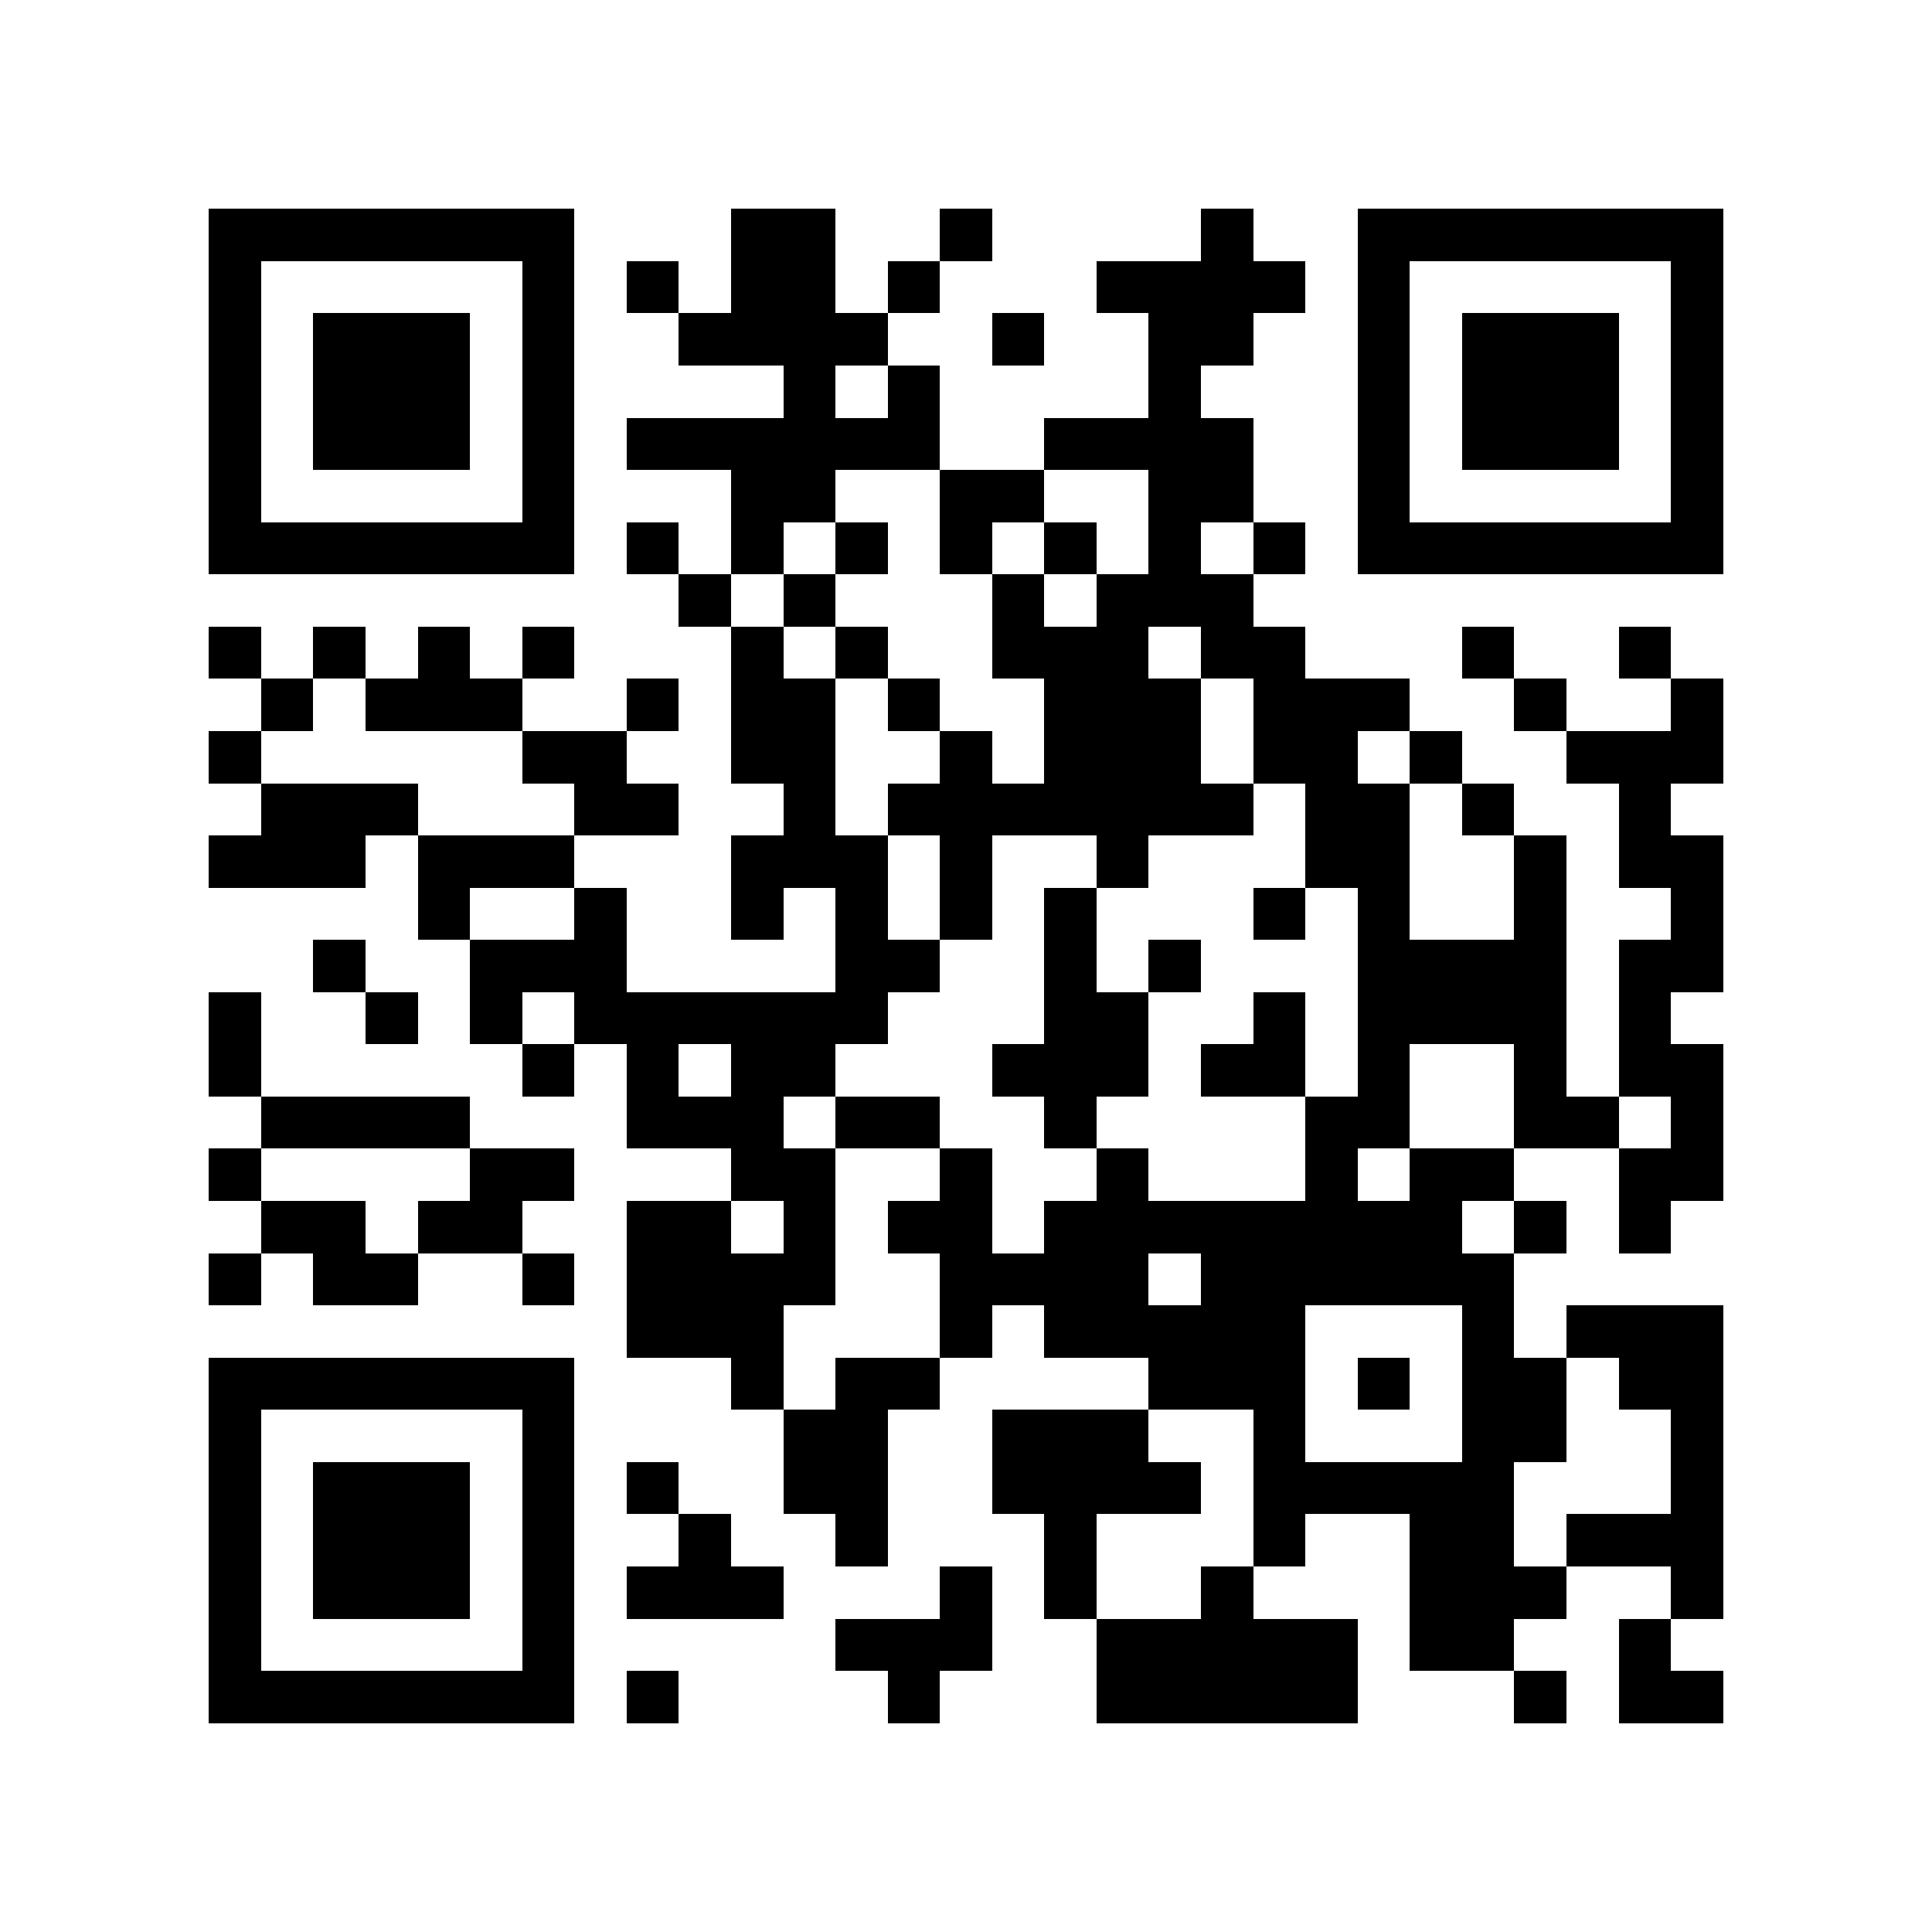 <?xml version="1.0" encoding="utf-8"?><!DOCTYPE svg PUBLIC "-//W3C//DTD SVG 1.1//EN" "http://www.w3.org/Graphics/SVG/1.1/DTD/svg11.dtd"><svg xmlns="http://www.w3.org/2000/svg" viewBox="0 0 37 37" shape-rendering="crispEdges"><path fill="#ffffff" d="M0 0h37v37H0z"/><path stroke="#000000" d="M4 4.5h7m3 0h2m2 0h1m4 0h1m2 0h7M4 5.5h1m5 0h1m1 0h1m1 0h2m1 0h1m3 0h4m1 0h1m5 0h1M4 6.5h1m1 0h3m1 0h1m2 0h4m2 0h1m2 0h2m2 0h1m1 0h3m1 0h1M4 7.5h1m1 0h3m1 0h1m4 0h1m1 0h1m4 0h1m3 0h1m1 0h3m1 0h1M4 8.5h1m1 0h3m1 0h1m1 0h6m2 0h4m2 0h1m1 0h3m1 0h1M4 9.5h1m5 0h1m3 0h2m2 0h2m2 0h2m2 0h1m5 0h1M4 10.5h7m1 0h1m1 0h1m1 0h1m1 0h1m1 0h1m1 0h1m1 0h1m1 0h7M13 11.5h1m1 0h1m3 0h1m1 0h3M4 12.5h1m1 0h1m1 0h1m1 0h1m3 0h1m1 0h1m2 0h3m1 0h2m3 0h1m2 0h1M5 13.5h1m1 0h3m2 0h1m1 0h2m1 0h1m2 0h3m1 0h3m2 0h1m2 0h1M4 14.5h1m5 0h2m2 0h2m2 0h1m1 0h3m1 0h2m1 0h1m2 0h3M5 15.5h3m3 0h2m2 0h1m1 0h7m1 0h2m1 0h1m2 0h1M4 16.5h3m1 0h3m3 0h3m1 0h1m2 0h1m3 0h2m2 0h1m1 0h2M8 17.5h1m2 0h1m2 0h1m1 0h1m1 0h1m1 0h1m3 0h1m1 0h1m2 0h1m2 0h1M6 18.5h1m2 0h3m4 0h2m2 0h1m1 0h1m3 0h4m1 0h2M4 19.5h1m2 0h1m1 0h1m1 0h6m3 0h2m2 0h1m1 0h4m1 0h1M4 20.5h1m5 0h1m1 0h1m1 0h2m3 0h3m1 0h2m1 0h1m2 0h1m1 0h2M5 21.5h4m3 0h3m1 0h2m2 0h1m4 0h2m2 0h2m1 0h1M4 22.5h1m4 0h2m3 0h2m2 0h1m2 0h1m3 0h1m1 0h2m2 0h2M5 23.5h2m1 0h2m2 0h2m1 0h1m1 0h2m1 0h8m1 0h1m1 0h1M4 24.5h1m1 0h2m2 0h1m1 0h4m2 0h4m1 0h6M12 25.5h3m3 0h1m1 0h5m3 0h1m1 0h3M4 26.5h7m3 0h1m1 0h2m4 0h3m1 0h1m1 0h2m1 0h2M4 27.5h1m5 0h1m4 0h2m2 0h3m2 0h1m3 0h2m2 0h1M4 28.5h1m1 0h3m1 0h1m1 0h1m2 0h2m2 0h4m1 0h5m3 0h1M4 29.5h1m1 0h3m1 0h1m2 0h1m2 0h1m3 0h1m3 0h1m2 0h2m1 0h3M4 30.5h1m1 0h3m1 0h1m1 0h3m3 0h1m1 0h1m2 0h1m3 0h3m2 0h1M4 31.5h1m5 0h1m5 0h3m2 0h5m1 0h2m2 0h1M4 32.5h7m1 0h1m4 0h1m3 0h5m3 0h1m1 0h2"/></svg>
